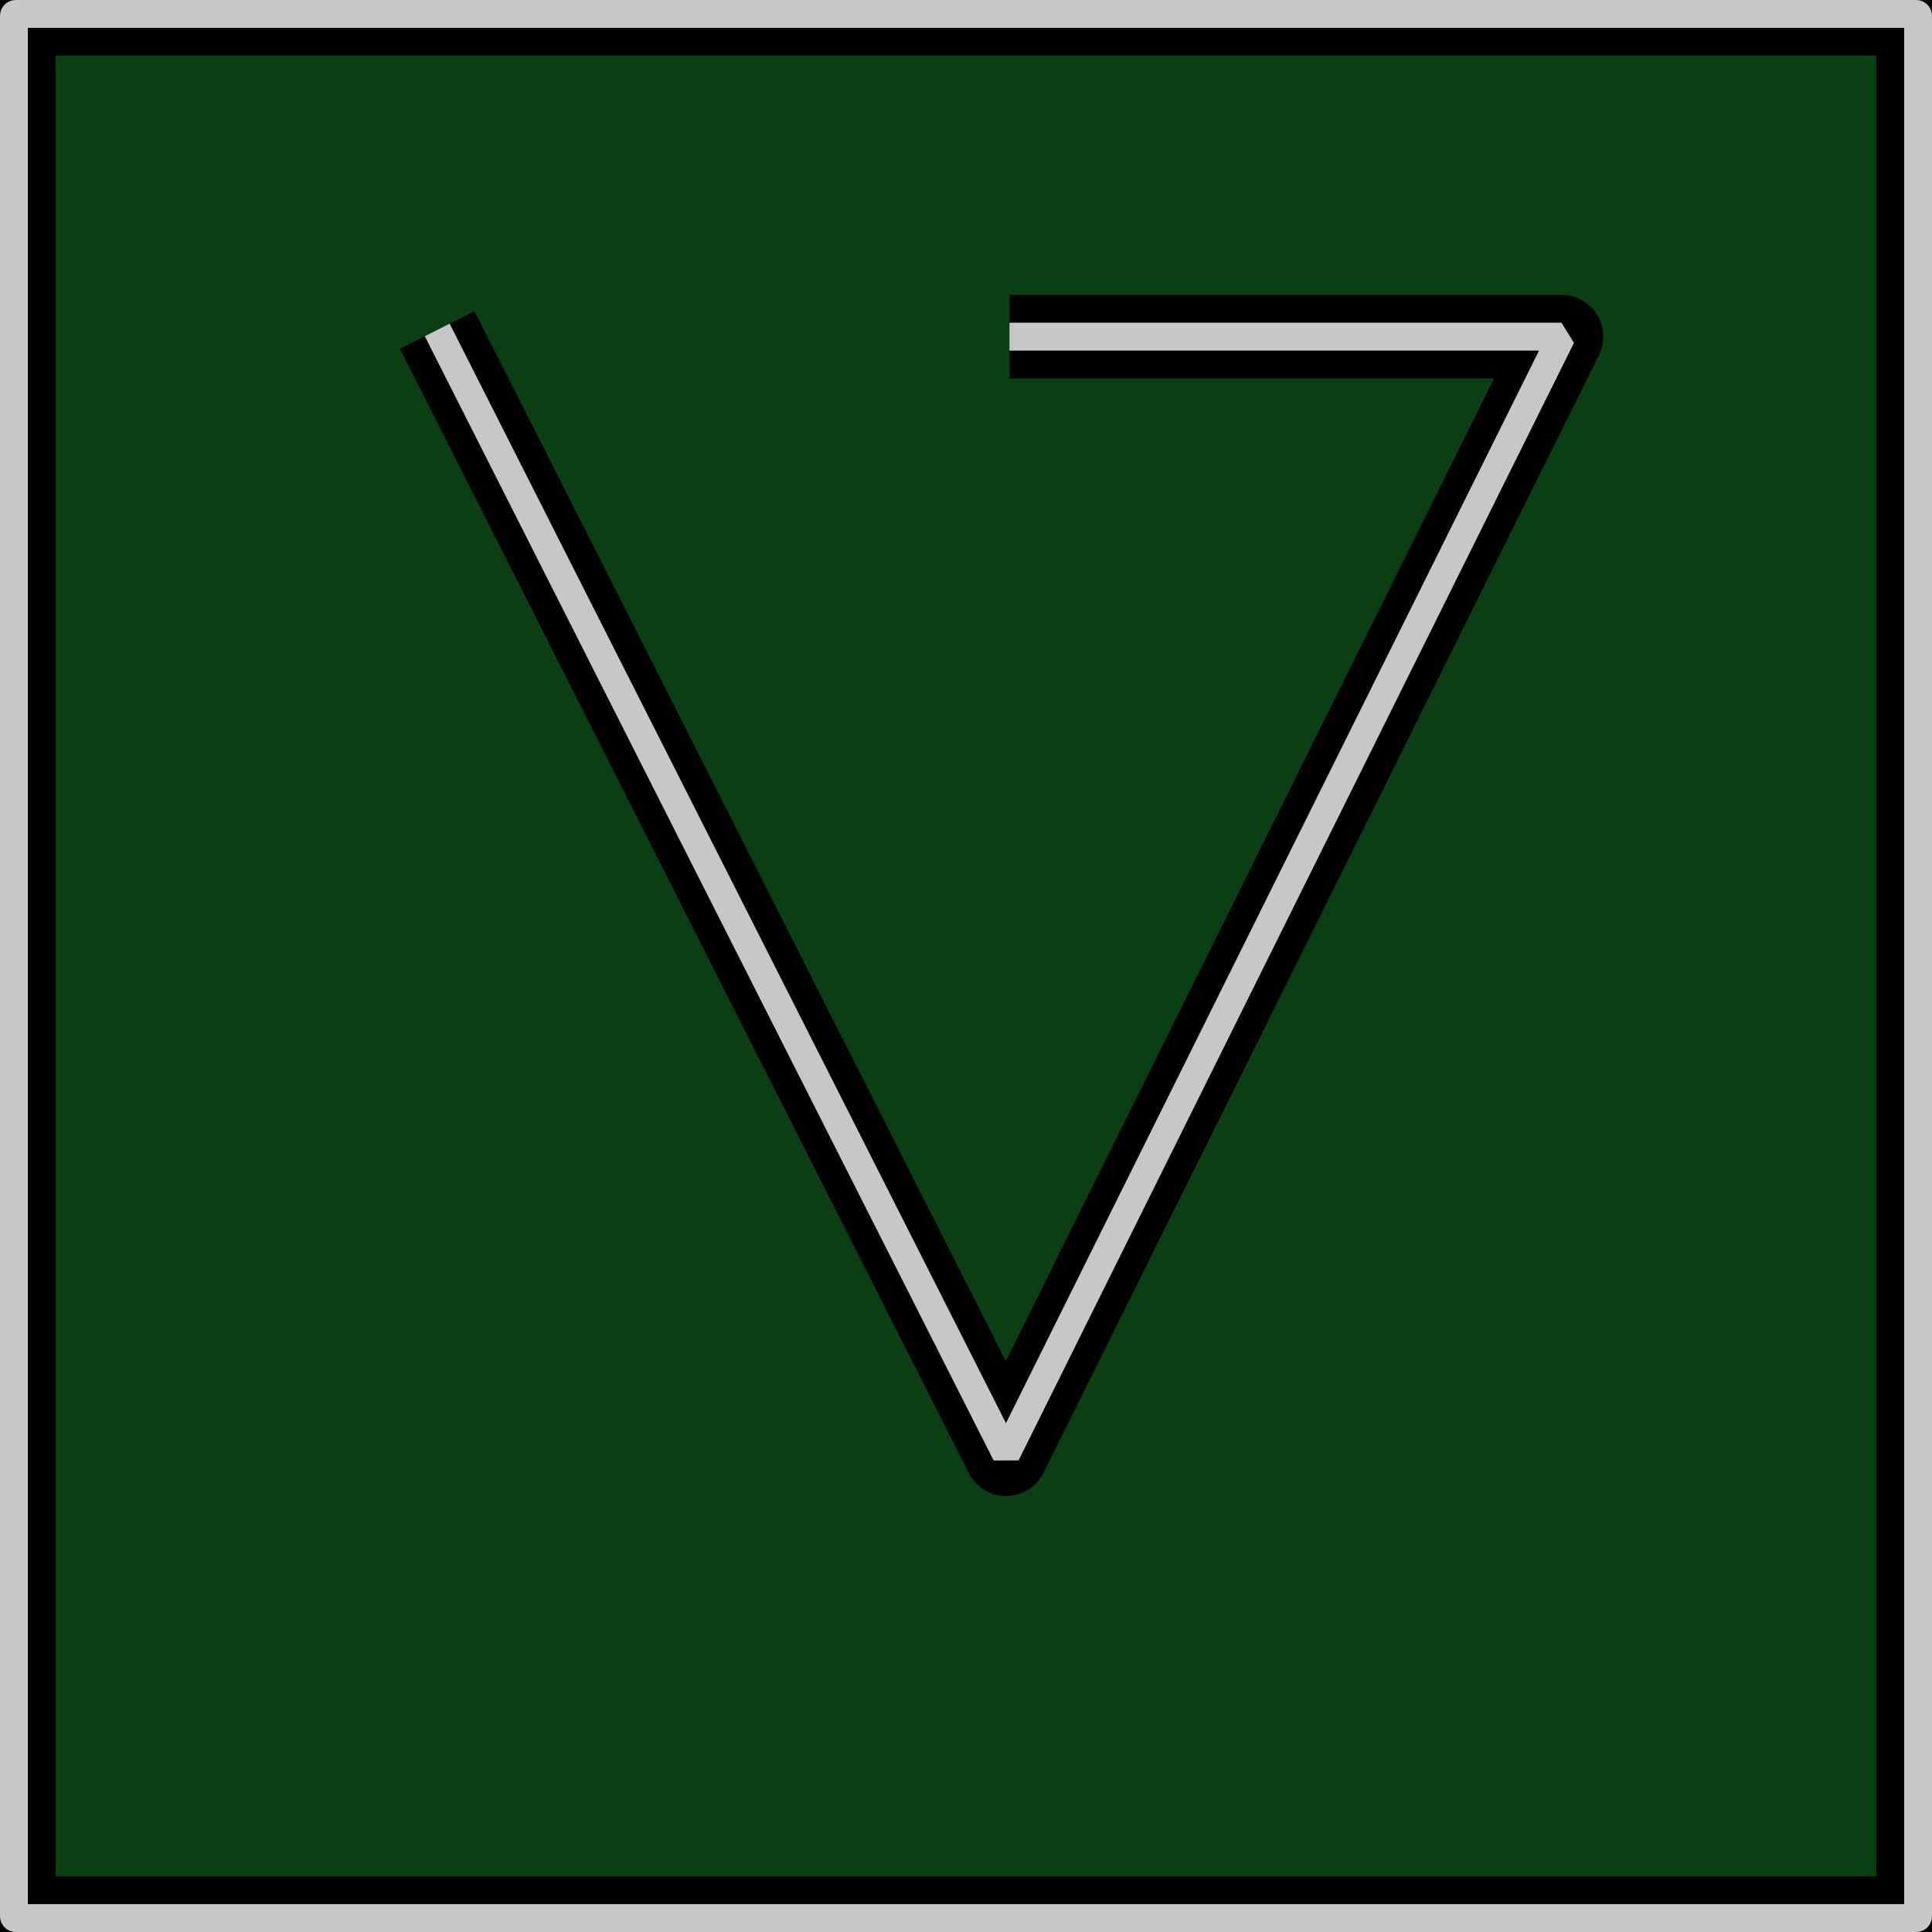 <?xml version="1.0" encoding="UTF-8" standalone="no"?>
<!-- Created with Inkscape (http://www.inkscape.org/) -->

<svg
   version="1.1"
   id="svg1"
   width="346.811"
   height="346.811"
   viewBox="0 0 346.811 346.811"
   sodipodi:docname="glyph_2.svg"
   inkscape:version="1.4 (e7c3feb1, 2024-10-09)"
   inkscape:export-filename="semicartoonselfie.png"
   inkscape:export-xdpi="96"
   inkscape:export-ydpi="96"
   xmlns:inkscape="http://www.inkscape.org/namespaces/inkscape"
   xmlns:sodipodi="http://sodipodi.sourceforge.net/DTD/sodipodi-0.dtd"
   xmlns="http://www.w3.org/2000/svg"
   xmlns:svg="http://www.w3.org/2000/svg">
  <defs
     id="defs1" />
  <sodipodi:namedview
     id="namedview1"
     pagecolor="#ffffff"
     bordercolor="#000000"
     borderopacity="0.25"
     inkscape:showpageshadow="2"
     inkscape:pageopacity="0.0"
     inkscape:pagecheckerboard="0"
     inkscape:deskcolor="#d1d1d1"
     showgrid="false"
     inkscape:zoom="0.82748212"
     inkscape:cx="53.777597"
     inkscape:cy="285.20254"
     inkscape:window-width="1392"
     inkscape:window-height="847"
     inkscape:window-x="0"
     inkscape:window-y="25"
     inkscape:window-maximized="0"
     inkscape:current-layer="svg1" />
  <rect
     style="fill:#093f13;stroke:#010100;stroke-width:15;stroke-linejoin:bevel;stroke-miterlimit:0;stroke-dasharray:none;stroke-opacity:1;paint-order:stroke fill markers;fill-opacity:0.996"
     id="rect2"
     width="341.811"
     height="341.811"
     x="2.5"
     y="2.5"
     ry="0.316"
     inkscape:label="outline" />
  <rect
     style="fill:#ffffff;stroke:#c7c7c7;stroke-width:5;stroke-linejoin:bevel;stroke-miterlimit:0;stroke-dasharray:none;stroke-opacity:1;paint-order:stroke fill markers;fill-opacity:0"
     id="rect1"
     width="341.811"
     height="341.811"
     x="2.5"
     y="2.5"
     ry="0.316"
     inkscape:label="inline" />
  <path
     style="fill:none;stroke:#010100;stroke-width:15;stroke-linecap:butt;stroke-linejoin:round;stroke-miterlimit:0;stroke-dasharray:none;stroke-dashoffset:0;stroke-opacity:1;paint-order:stroke fill markers"
     d="m 181.206,60.434 99.096,-1e-5 L 180.602,261.043 78.485,59.226"
     id="path2"
     sodipodi:nodetypes="cccc"
     inkscape:label="outline" />
  <path
     style="fill:none;stroke:#c7c7c7;stroke-width:5;stroke-linejoin:bevel;stroke-miterlimit:0;stroke-dasharray:none;stroke-opacity:1;paint-order:stroke fill markers"
     d="m 181.206,60.434 99.096,-1e-5 L 180.602,261.043 78.485,59.226"
     id="path1"
     sodipodi:nodetypes="cccc"
     inkscape:label="inline" />
</svg>
